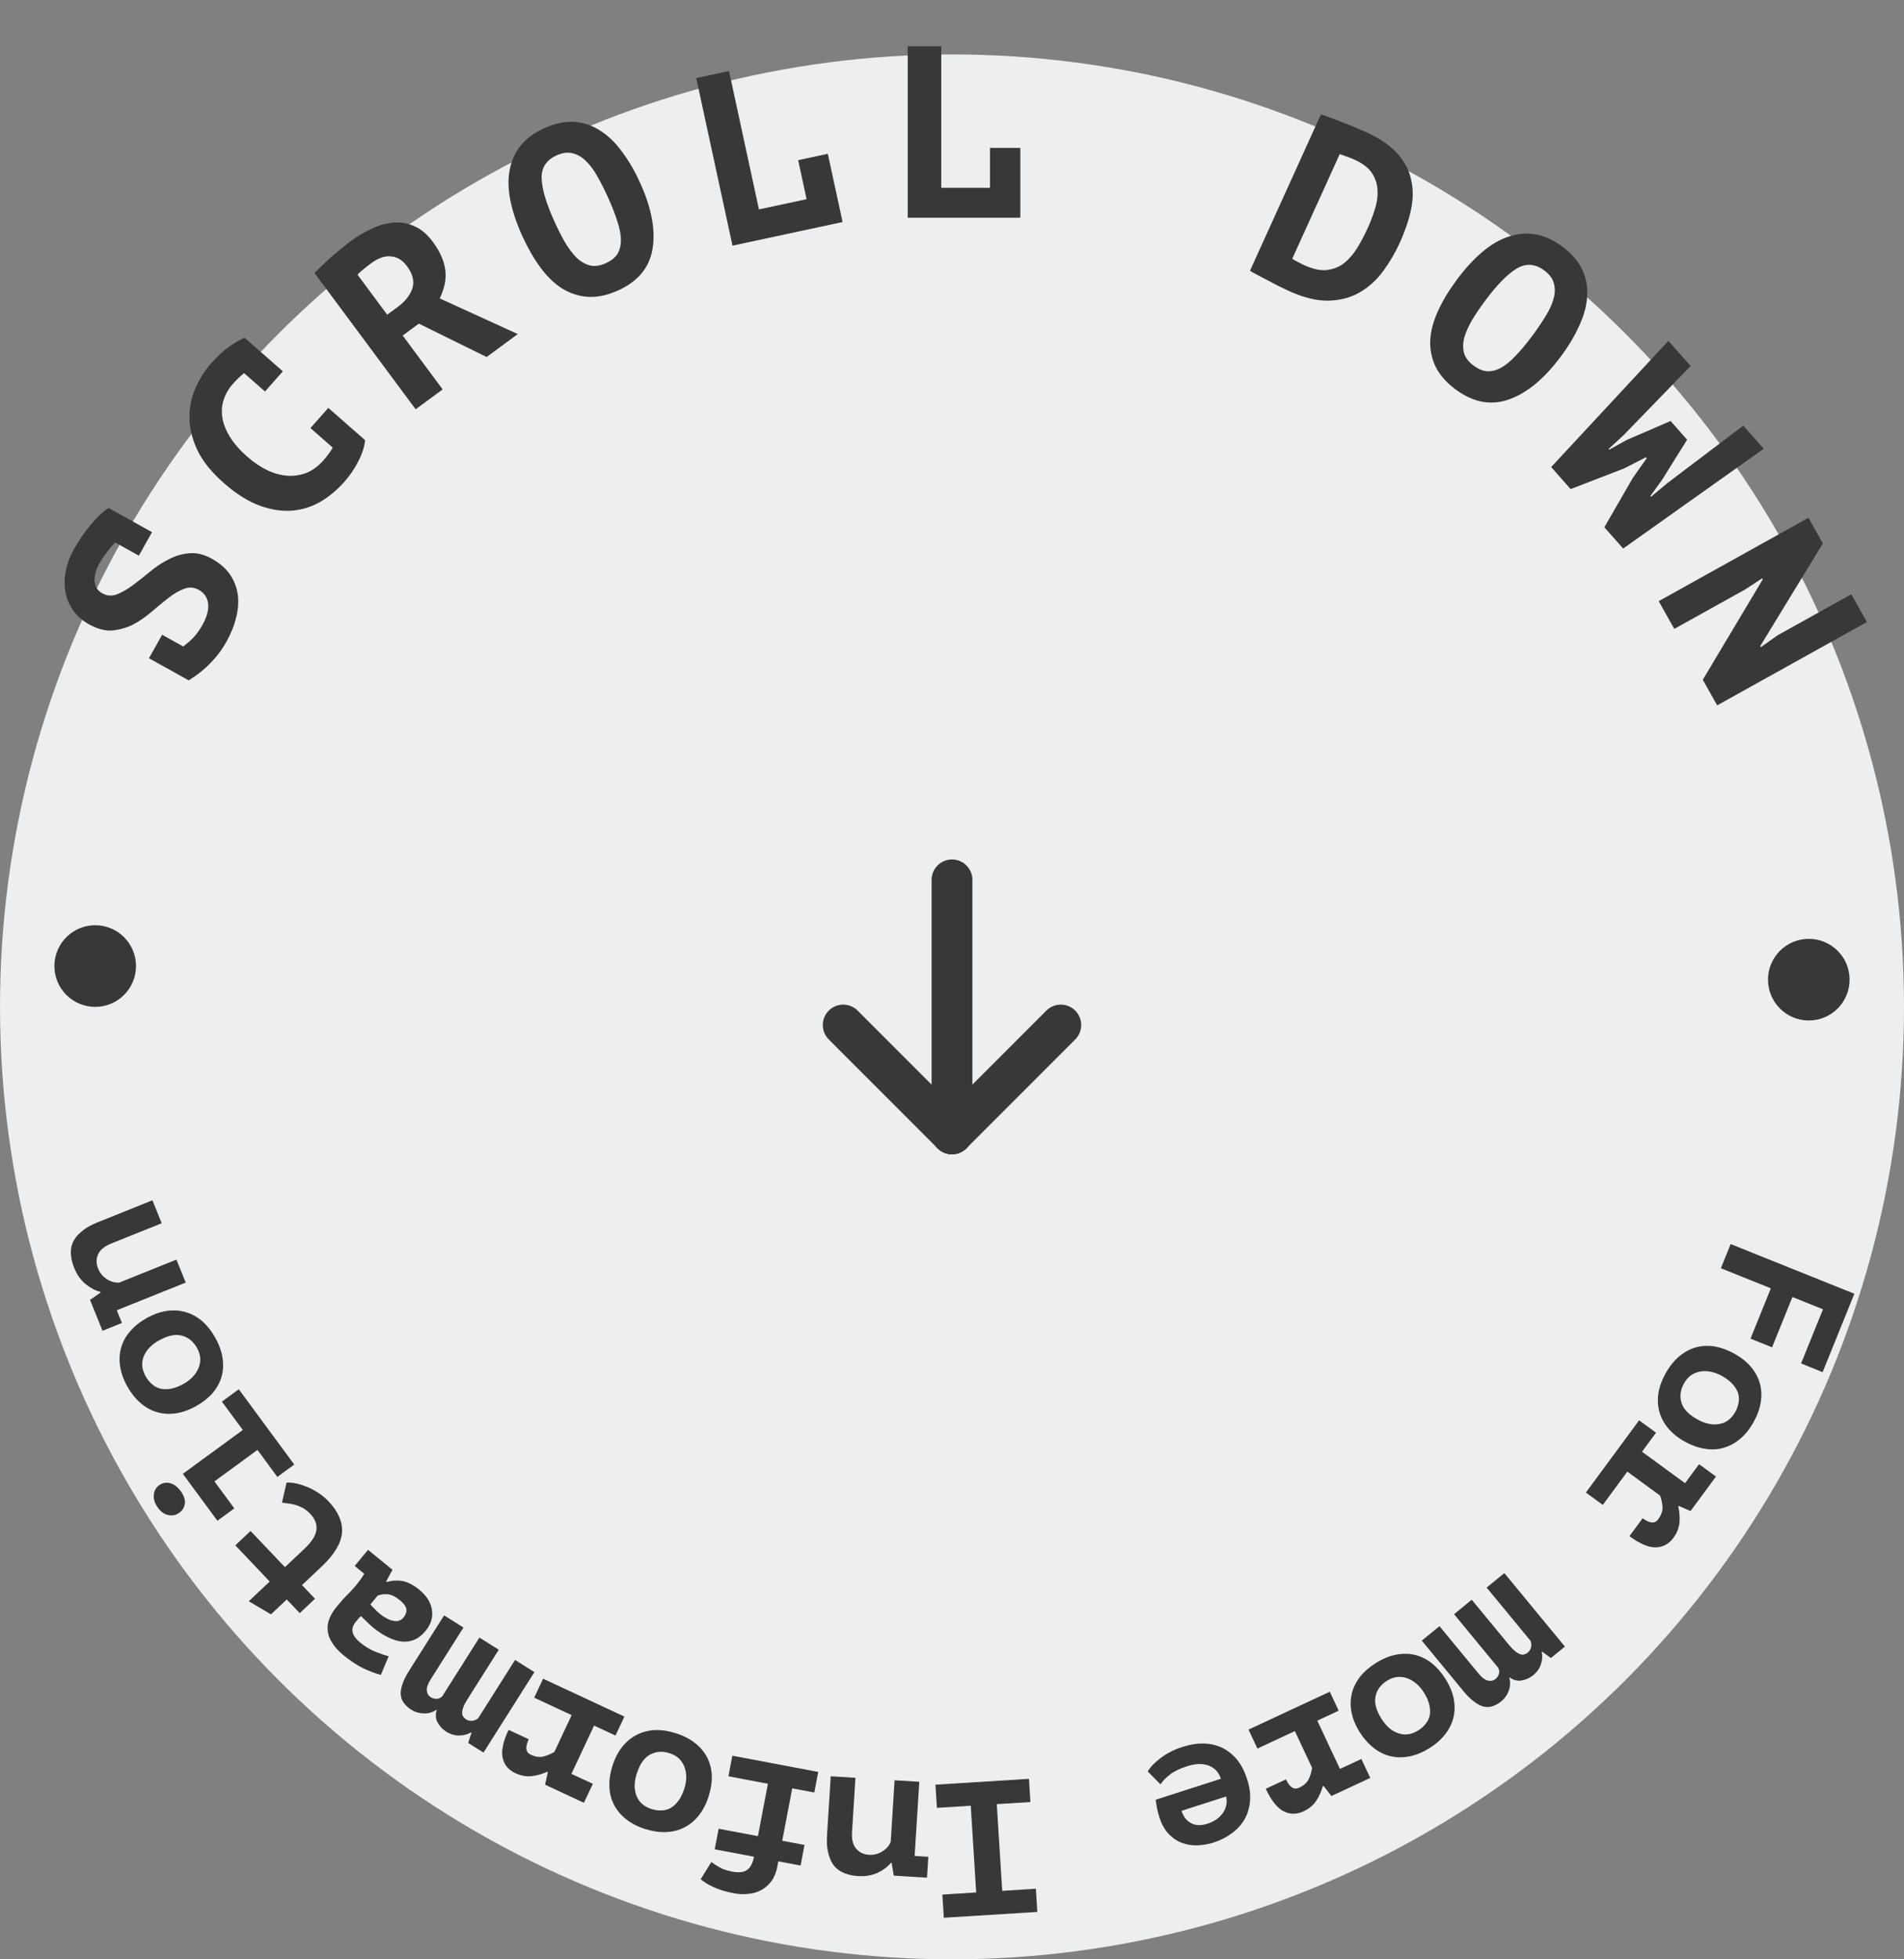 <svg width="140" height="144" viewBox="0 0 140 144" fill="none" xmlns="http://www.w3.org/2000/svg">
<rect x="0" y="0" width="140" height="144" fill="#808080" stroke="none"/>
<circle cx="70" cy="74" r="70" fill="#EDEEEF"/>
<g clip-path="url(#clip0_1942_2365)">
<path d="M70 64.666V83.333" stroke="#383838" stroke-width="3" stroke-linecap="round" stroke-linejoin="round"/>
<path d="M78 75.334L70 83.334" stroke="#383838" stroke-width="3" stroke-linecap="round" stroke-linejoin="round"/>
<path d="M62 75.334L70 83.334" stroke="#383838" stroke-width="3" stroke-linecap="round" stroke-linejoin="round"/>
</g>
<path d="M10.953 48.377L11.921 46.651L13.479 47.517C13.507 47.491 13.535 47.466 13.563 47.44C13.803 47.258 14.039 47.046 14.271 46.804C14.498 46.546 14.703 46.255 14.885 45.931C15.213 45.344 15.354 44.825 15.305 44.372C15.246 43.914 15.017 43.574 14.618 43.352C14.262 43.154 13.897 43.129 13.524 43.279C13.157 43.418 12.778 43.64 12.387 43.944C12.002 44.238 11.594 44.574 11.162 44.951C10.736 45.318 10.285 45.631 9.81 45.888C9.331 46.13 8.821 46.279 8.28 46.335C7.745 46.381 7.169 46.231 6.55 45.887C6.078 45.625 5.698 45.297 5.41 44.903C5.117 44.493 4.92 44.047 4.819 43.565C4.724 43.072 4.727 42.552 4.828 42.004C4.929 41.456 5.138 40.9 5.455 40.335C5.813 39.696 6.223 39.1 6.685 38.547C7.147 37.994 7.58 37.589 7.985 37.334L11.178 39.11L10.209 40.837L8.463 39.866C8.445 39.897 8.422 39.926 8.394 39.951C8.202 40.147 8.014 40.371 7.83 40.626C7.641 40.864 7.474 41.114 7.327 41.376C7.045 41.878 6.921 42.331 6.956 42.735C6.997 43.129 7.185 43.419 7.521 43.605C7.867 43.798 8.223 43.825 8.59 43.685C8.963 43.536 9.347 43.317 9.743 43.029C10.144 42.73 10.563 42.401 11 42.039C11.442 41.667 11.903 41.361 12.383 41.12C12.858 40.862 13.362 40.71 13.897 40.664C14.438 40.608 15.002 40.743 15.589 41.07C16.155 41.385 16.595 41.767 16.907 42.215C17.209 42.658 17.401 43.149 17.484 43.689C17.555 44.224 17.516 44.785 17.364 45.374C17.223 45.968 16.985 46.564 16.651 47.16C16.428 47.558 16.188 47.912 15.931 48.222C15.68 48.522 15.425 48.792 15.167 49.033C14.914 49.263 14.673 49.459 14.445 49.62C14.217 49.782 14.028 49.91 13.878 50.005L10.953 48.377Z" fill="#383838"/>
<path d="M22.828 31.462L24.14 29.978L26.847 32.351C26.8 32.821 26.637 33.332 26.357 33.884C26.085 34.428 25.742 34.933 25.329 35.401C24.804 35.994 24.218 36.485 23.569 36.874C22.92 37.247 22.223 37.465 21.477 37.53C20.722 37.586 19.926 37.463 19.089 37.16C18.242 36.849 17.373 36.302 16.479 35.519C15.55 34.705 14.893 33.889 14.508 33.074C14.123 32.242 13.932 31.444 13.934 30.68C13.928 29.908 14.077 29.186 14.384 28.513C14.681 27.832 15.056 27.236 15.509 26.723C15.986 26.184 16.433 25.769 16.849 25.48C17.273 25.181 17.651 24.962 17.983 24.822L20.799 27.29L19.487 28.773L17.944 27.421C17.652 27.66 17.376 27.928 17.113 28.225C16.803 28.575 16.581 28.963 16.446 29.387C16.31 29.794 16.278 30.229 16.35 30.691C16.422 31.153 16.61 31.629 16.914 32.119C17.209 32.601 17.636 33.087 18.196 33.577C18.683 34.004 19.181 34.337 19.691 34.576C20.191 34.807 20.685 34.937 21.173 34.965C21.66 34.994 22.128 34.917 22.577 34.736C23.016 34.547 23.419 34.245 23.784 33.832C24.047 33.535 24.274 33.224 24.466 32.898L22.828 31.462Z" fill="#383838"/>
<path d="M23.126 20.067C23.32 19.865 23.531 19.657 23.761 19.443C23.993 19.212 24.228 18.995 24.465 18.791C24.712 18.579 24.952 18.38 25.186 18.192C25.421 18.005 25.639 17.836 25.842 17.687C26.316 17.338 26.815 17.045 27.341 16.807C27.869 16.552 28.395 16.404 28.916 16.362C29.448 16.313 29.96 16.398 30.452 16.617C30.953 16.829 31.411 17.215 31.826 17.774C32.134 18.188 32.358 18.581 32.501 18.953C32.645 19.309 32.731 19.656 32.758 19.994C32.784 20.332 32.756 20.666 32.672 20.995C32.591 21.309 32.479 21.622 32.338 21.934L38.072 24.552L35.782 26.239L30.797 23.784L29.609 24.66L32.549 28.619L30.564 30.081L23.126 20.067ZM27.297 19.343C27.094 19.493 26.894 19.647 26.699 19.806C26.513 19.958 26.377 20.087 26.292 20.195L28.471 23.128L29.254 22.552C29.805 22.146 30.161 21.69 30.323 21.183C30.484 20.677 30.351 20.134 29.921 19.556C29.599 19.123 29.214 18.885 28.764 18.844C28.308 18.792 27.819 18.959 27.297 19.343Z" fill="#383838"/>
<path d="M38.399 17.334C37.978 16.405 37.686 15.53 37.523 14.708C37.361 13.886 37.347 13.143 37.48 12.478C37.608 11.802 37.878 11.206 38.29 10.692C38.713 10.172 39.291 9.748 40.024 9.418C40.812 9.063 41.547 8.91 42.228 8.959C42.909 9.008 43.538 9.218 44.115 9.59C44.703 9.957 45.24 10.472 45.726 11.135C46.222 11.793 46.669 12.559 47.066 13.433C47.914 15.302 48.218 16.929 47.977 18.314C47.741 19.683 46.896 20.695 45.441 21.35C44.653 21.704 43.913 21.86 43.221 21.816C42.54 21.767 41.905 21.559 41.317 21.192C40.74 20.821 40.208 20.303 39.723 19.64C39.237 18.977 38.796 18.208 38.399 17.334ZM40.763 16.27C41.016 16.828 41.273 17.337 41.535 17.798C41.808 18.254 42.092 18.633 42.387 18.934C42.688 19.22 43.012 19.41 43.358 19.504C43.715 19.594 44.106 19.542 44.533 19.35C44.916 19.178 45.199 18.959 45.381 18.692C45.558 18.415 45.649 18.078 45.654 17.681C45.658 17.285 45.576 16.828 45.407 16.312C45.245 15.78 45.01 15.175 44.702 14.497C44.459 13.962 44.207 13.464 43.945 13.002C43.694 12.537 43.415 12.155 43.109 11.859C42.814 11.557 42.488 11.362 42.131 11.272C41.77 11.172 41.37 11.22 40.932 11.417C40.166 11.762 39.797 12.329 39.827 13.119C39.855 13.909 40.168 14.959 40.763 16.27Z" fill="#383838"/>
<path d="M58.687 11.771L60.869 11.303L61.955 16.317L53.859 18.054L51.194 5.739L53.605 5.222L55.805 15.39L59.308 14.639L58.687 11.771Z" fill="#383838"/>
<path d="M72.792 10.87H75.024V16L66.744 16V3.4L69.21 3.4V13.804L72.792 13.804V10.87Z" fill="#383838"/>
<path d="M97.124 8.412C97.228 8.445 97.405 8.505 97.655 8.591C97.917 8.683 98.204 8.792 98.515 8.919C98.842 9.04 99.172 9.169 99.506 9.306C99.85 9.448 100.153 9.578 100.416 9.696C101.434 10.154 102.209 10.681 102.743 11.276C103.276 11.871 103.616 12.518 103.76 13.214C103.921 13.905 103.917 14.64 103.748 15.42C103.584 16.188 103.313 16.987 102.936 17.818C102.594 18.572 102.182 19.275 101.702 19.927C101.221 20.579 100.649 21.098 99.987 21.484C99.34 21.864 98.581 22.069 97.711 22.098C96.857 22.122 95.877 21.885 94.772 21.387C94.597 21.309 94.375 21.202 94.107 21.068C93.838 20.934 93.567 20.792 93.292 20.642C93.012 20.503 92.746 20.364 92.494 20.224C92.236 20.095 92.041 19.987 91.909 19.901L97.124 8.412ZM99.59 11.732C99.382 11.639 99.175 11.559 98.968 11.492C98.766 11.414 98.613 11.358 98.51 11.325L95.02 19.012C95.059 19.043 95.12 19.083 95.203 19.134C95.29 19.173 95.375 19.218 95.458 19.268C95.556 19.312 95.647 19.36 95.729 19.41C95.817 19.45 95.888 19.482 95.943 19.506C96.577 19.792 97.133 19.904 97.609 19.842C98.101 19.774 98.527 19.59 98.887 19.291C99.246 18.993 99.563 18.615 99.835 18.159C100.108 17.703 100.354 17.235 100.572 16.754C100.761 16.339 100.929 15.895 101.078 15.422C101.238 14.954 101.309 14.493 101.291 14.038C101.285 13.587 101.156 13.161 100.904 12.758C100.652 12.355 100.214 12.013 99.59 11.732Z" fill="#383838"/>
<path d="M107.123 20.554C107.731 19.735 108.356 19.055 108.997 18.514C109.638 17.972 110.283 17.598 110.931 17.389C111.586 17.171 112.239 17.116 112.892 17.224C113.554 17.339 114.209 17.635 114.856 18.112C115.552 18.624 116.044 19.188 116.334 19.804C116.624 20.42 116.747 21.069 116.703 21.752C116.669 22.442 116.48 23.16 116.136 23.905C115.801 24.657 115.348 25.419 114.776 26.189C113.552 27.837 112.274 28.893 110.943 29.358C109.628 29.82 108.328 29.578 107.043 28.631C106.347 28.119 105.849 27.551 105.55 26.928C105.26 26.312 105.132 25.66 105.166 24.969C105.21 24.286 105.404 23.572 105.748 22.827C106.092 22.082 106.55 21.324 107.123 20.554ZM109.21 22.091C108.845 22.582 108.525 23.054 108.248 23.506C107.982 23.966 107.788 24.397 107.668 24.8C107.565 25.201 107.556 25.575 107.643 25.922C107.739 26.275 107.975 26.591 108.352 26.869C108.69 27.117 109.02 27.256 109.343 27.285C109.672 27.304 110.012 27.219 110.362 27.03C110.712 26.84 111.072 26.547 111.442 26.149C111.83 25.748 112.245 25.25 112.688 24.652C113.039 24.18 113.352 23.718 113.629 23.266C113.914 22.82 114.113 22.393 114.223 21.982C114.343 21.579 114.355 21.201 114.259 20.847C114.171 20.483 113.933 20.159 113.547 19.875C112.87 19.376 112.193 19.332 111.515 19.742C110.837 20.152 110.069 20.935 109.21 22.091Z" fill="#383838"/>
<path d="M119.396 31.969L118.283 32.993L118.331 33.047L119.603 32.339L122.836 30.941L124.052 32.317L122.202 35.279L121.347 36.459L121.395 36.513L122.583 35.52L128.182 31.282L129.684 32.981L119.35 40.315L117.967 38.751L120.065 35.117L121.09 33.668L121.031 33.601L119.445 34.416L115.488 35.946L114.057 34.327L122.675 25.051L124.308 26.899L119.396 31.969Z" fill="#383838"/>
<path d="M129.613 42.583L129.569 42.505L128.316 43.325L123.109 46.221L121.964 44.181L132.975 38.055L134.032 39.939L129.431 47.483L129.475 47.562L130.717 46.685L136.128 43.675L137.273 45.716L126.262 51.841L125.205 49.958L129.613 42.583Z" fill="#383838"/>
<path d="M136.349 95.084L134.016 100.845L132.431 100.209L134.044 96.225L131.796 95.323L130.299 99.021L128.714 98.384L130.211 94.686L126.535 93.21L127.254 91.432L136.349 95.084Z" fill="#383838"/>
<path d="M127.52 99.484C128.034 99.769 128.448 100.1 128.761 100.476C129.074 100.853 129.29 101.261 129.408 101.7C129.526 102.139 129.545 102.592 129.465 103.06C129.389 103.541 129.214 104.026 128.94 104.514C128.653 105.027 128.32 105.441 127.942 105.754C127.559 106.075 127.147 106.295 126.707 106.413C126.274 106.536 125.819 106.556 125.342 106.473C124.86 106.397 124.378 106.226 123.897 105.959C123.383 105.674 122.969 105.343 122.656 104.966C122.342 104.59 122.127 104.182 122.009 103.743C121.891 103.304 121.87 102.844 121.946 102.363C122.026 101.895 122.203 101.417 122.476 100.928C122.763 100.415 123.098 99.998 123.481 99.677C123.86 99.364 124.265 99.146 124.698 99.023C125.138 98.904 125.599 98.883 126.081 98.958C126.559 99.041 127.038 99.216 127.52 99.484ZM126.604 101.121C126.334 100.971 126.065 100.87 125.796 100.817C125.526 100.763 125.267 100.758 125.018 100.801C124.769 100.845 124.541 100.937 124.334 101.078C124.134 101.224 123.964 101.423 123.823 101.675C123.559 102.148 123.495 102.614 123.633 103.075C123.767 103.544 124.16 103.96 124.813 104.322C125.376 104.634 125.906 104.747 126.404 104.66C126.91 104.578 127.307 104.28 127.594 103.767C127.721 103.539 127.803 103.307 127.839 103.071C127.883 102.839 127.869 102.607 127.795 102.374C127.718 102.15 127.584 101.931 127.392 101.718C127.201 101.506 126.938 101.306 126.604 101.121Z" fill="#383838"/>
<path d="M121.766 105.295L120.736 106.693L123.901 109.006L124.931 107.609L126.174 108.518L124.305 111.053L123.434 110.677L123.401 110.722C123.494 111.114 123.524 111.506 123.491 111.897C123.457 112.289 123.307 112.665 123.042 113.026C122.709 113.476 122.283 113.708 121.763 113.721C121.238 113.742 120.587 113.468 119.811 112.901L120.783 111.583C121.054 111.781 121.281 111.883 121.462 111.888C121.646 111.907 121.801 111.83 121.929 111.657C122.15 111.357 122.255 111.057 122.243 110.759C122.225 110.469 122.165 110.188 122.063 109.917L119.656 108.157L117.853 110.603L116.61 109.694L120.523 104.386L121.766 105.295Z" fill="#383838"/>
<path d="M108.217 117.572L110.942 120.877C111.12 121.093 111.277 121.254 111.413 121.36C111.555 121.473 111.681 121.545 111.791 121.576C111.899 121.62 111.999 121.623 112.089 121.585C112.178 121.561 112.258 121.519 112.33 121.46C112.453 121.36 112.536 121.226 112.579 121.058C112.615 120.896 112.601 120.739 112.536 120.587L109.311 116.677L110.612 115.613L115.066 121.014L114.036 121.856L113.394 121.386L113.362 121.412C113.426 121.71 113.406 122.009 113.303 122.31C113.207 122.618 113.018 122.887 112.736 123.118C112.497 123.313 112.222 123.441 111.91 123.503C111.599 123.565 111.284 123.485 110.967 123.262C111.067 123.602 111.058 123.929 110.941 124.242C110.83 124.562 110.644 124.828 110.384 125.041C110.189 125.2 109.992 125.313 109.792 125.38C109.592 125.459 109.377 125.478 109.149 125.436C108.92 125.394 108.679 125.277 108.426 125.087C108.171 124.91 107.892 124.637 107.589 124.27L104.543 120.576L105.843 119.513L108.693 122.969C108.961 123.293 109.202 123.476 109.417 123.517C109.625 123.563 109.805 123.525 109.957 123.401C110.087 123.295 110.172 123.171 110.213 123.029C110.259 122.895 110.244 122.744 110.167 122.578L106.916 118.635L108.217 117.572Z" fill="#383838"/>
<path d="M106.277 123.379C106.591 123.875 106.796 124.364 106.89 124.845C106.985 125.325 106.978 125.787 106.871 126.228C106.764 126.67 106.564 127.077 106.269 127.45C105.972 127.835 105.586 128.176 105.112 128.474C104.614 128.786 104.123 128.989 103.641 129.083C103.151 129.181 102.684 129.177 102.241 129.069C101.802 128.97 101.393 128.769 101.014 128.467C100.628 128.17 100.287 127.789 99.992 127.324C99.678 126.827 99.473 126.338 99.379 125.857C99.284 125.377 99.29 124.915 99.397 124.474C99.504 124.032 99.707 123.618 100.004 123.233C100.299 122.861 100.683 122.526 101.157 122.228C101.655 121.916 102.149 121.71 102.639 121.612C103.122 121.519 103.582 121.522 104.021 121.621C104.464 121.728 104.879 121.931 105.266 122.228C105.645 122.53 105.982 122.913 106.277 123.379ZM104.688 124.376C104.523 124.116 104.335 123.898 104.124 123.721C103.913 123.545 103.688 123.417 103.449 123.335C103.21 123.254 102.965 123.226 102.716 123.25C102.471 123.283 102.226 123.376 101.981 123.529C101.523 123.817 101.243 124.196 101.144 124.667C101.036 125.142 101.182 125.695 101.581 126.326C101.926 126.87 102.337 127.224 102.816 127.386C103.299 127.556 103.79 127.485 104.288 127.173C104.509 127.034 104.692 126.869 104.837 126.679C104.987 126.497 105.085 126.286 105.133 126.047C105.172 125.813 105.159 125.557 105.093 125.278C105.028 125 104.892 124.699 104.688 124.376Z" fill="#383838"/>
<path d="M98.433 125.726L96.86 126.459L98.526 130.007L100.1 129.274L100.755 130.668L97.899 131.998L97.316 131.25L97.265 131.274C97.159 131.663 96.998 132.021 96.781 132.349C96.563 132.677 96.252 132.935 95.845 133.124C95.338 133.361 94.853 133.36 94.391 133.122C93.92 132.889 93.48 132.337 93.071 131.467L94.556 130.775C94.699 131.079 94.849 131.277 95.005 131.369C95.157 131.473 95.331 131.48 95.525 131.389C95.864 131.232 96.099 131.019 96.231 130.752C96.355 130.488 96.437 130.213 96.478 129.926L95.21 127.227L92.456 128.51L91.801 127.116L97.779 124.332L98.433 125.726Z" fill="#383838"/>
<path d="M84.393 130.195C84.474 130.051 84.59 129.896 84.743 129.73C84.888 129.575 85.072 129.413 85.291 129.244C85.502 129.078 85.746 128.921 86.022 128.774C86.298 128.626 86.6 128.499 86.929 128.394C87.498 128.211 88.034 128.126 88.539 128.14C89.035 128.157 89.488 128.267 89.897 128.468C90.309 128.679 90.668 128.97 90.975 129.342C91.276 129.726 91.516 130.193 91.695 130.743C91.885 131.329 91.957 131.869 91.912 132.365C91.869 132.868 91.735 133.318 91.511 133.714C91.277 134.113 90.966 134.453 90.576 134.735C90.19 135.026 89.743 135.253 89.237 135.416C88.899 135.525 88.538 135.592 88.154 135.618C87.761 135.646 87.377 135.598 87.003 135.473C86.632 135.357 86.294 135.147 85.99 134.843C85.676 134.542 85.428 134.112 85.247 133.553C85.123 133.171 85.034 132.744 84.978 132.271L89.776 130.728C89.675 130.447 89.54 130.226 89.37 130.064C89.191 129.906 88.992 129.794 88.774 129.727C88.547 129.662 88.308 129.636 88.057 129.648C87.8 129.672 87.538 129.727 87.272 129.813C86.739 129.984 86.323 130.187 86.026 130.42C85.72 130.655 85.489 130.896 85.333 131.142L84.393 130.195ZM88.814 134.023C89.045 133.948 89.253 133.847 89.437 133.719C89.621 133.592 89.778 133.438 89.906 133.26C90.028 133.093 90.114 132.904 90.163 132.692C90.212 132.48 90.21 132.26 90.155 132.032L86.877 133.087C87.018 133.522 87.253 133.824 87.583 133.992C87.906 134.173 88.317 134.183 88.814 134.023Z" fill="#383838"/>
<path d="M75.766 132.44L73.293 132.594L73.693 138.965L76.166 138.811L76.273 140.516L69.399 140.944L69.291 139.24L71.779 139.085L71.378 132.713L68.891 132.868L68.784 131.164L75.659 130.735L75.766 132.44Z" fill="#383838"/>
<path d="M68.162 138.001L65.716 137.849L65.565 136.914L65.509 136.91C65.276 137.195 64.952 137.437 64.538 137.635C64.123 137.834 63.636 137.916 63.077 137.881C62.733 137.859 62.414 137.793 62.122 137.681C61.82 137.569 61.569 137.399 61.368 137.171C61.168 136.944 61.019 136.64 60.921 136.26C60.813 135.888 60.776 135.432 60.81 134.892L61.084 130.547L62.9 130.66L62.651 134.628C62.615 135.196 62.719 135.614 62.965 135.882C63.2 136.149 63.514 136.295 63.905 136.319C64.25 136.341 64.573 136.258 64.874 136.071C65.166 135.893 65.373 135.658 65.494 135.366L65.778 130.839L67.595 130.952L67.252 136.402L68.258 136.464L68.162 138.001Z" fill="#383838"/>
<path d="M60.164 130.228L59.875 131.741L58.252 131.434L57.518 135.285L59.155 135.594L58.867 137.107L57.23 136.798L57.157 137.183C57.075 137.614 56.931 137.971 56.724 138.255C56.509 138.538 56.258 138.756 55.972 138.911C55.686 139.066 55.374 139.159 55.035 139.19C54.686 139.229 54.337 139.215 53.989 139.149C53.356 139.03 52.848 138.877 52.466 138.69C52.072 138.512 51.757 138.319 51.521 138.113L52.303 136.85C52.495 136.991 52.707 137.126 52.939 137.255C53.161 137.383 53.465 137.483 53.85 137.556C54.346 137.649 54.716 137.601 54.962 137.409C55.196 137.226 55.356 136.909 55.442 136.46L52.553 135.914L52.841 134.402L55.73 134.947L56.464 131.097L53.561 130.548L53.849 129.035L60.164 130.228Z" fill="#383838"/>
<path d="M52.1 132.039C51.919 132.599 51.673 133.069 51.363 133.449C51.053 133.83 50.694 134.121 50.285 134.323C49.876 134.525 49.434 134.633 48.958 134.646C48.471 134.666 47.961 134.59 47.428 134.419C46.868 134.239 46.398 133.994 46.017 133.685C45.628 133.374 45.332 133.014 45.131 132.606C44.927 132.207 44.82 131.766 44.81 131.282C44.791 130.796 44.867 130.291 45.037 129.767C45.218 129.208 45.464 128.738 45.774 128.357C46.084 127.976 46.443 127.685 46.852 127.483C47.261 127.281 47.709 127.171 48.196 127.151C48.672 127.137 49.176 127.216 49.709 127.388C50.269 127.568 50.744 127.813 51.133 128.125C51.514 128.434 51.806 128.788 52.01 129.187C52.212 129.595 52.322 130.042 52.34 130.528C52.35 131.012 52.27 131.516 52.1 132.039ZM50.314 131.465C50.41 131.172 50.457 130.888 50.458 130.614C50.459 130.34 50.414 130.085 50.323 129.85C50.233 129.615 50.098 129.41 49.919 129.235C49.738 129.068 49.509 128.941 49.234 128.852C48.719 128.687 48.248 128.716 47.821 128.942C47.386 129.165 47.053 129.631 46.823 130.341C46.624 130.954 46.615 131.495 46.796 131.965C46.974 132.444 47.343 132.774 47.903 132.954C48.152 133.034 48.396 133.068 48.635 133.057C48.871 133.055 49.097 132.995 49.312 132.877C49.517 132.757 49.706 132.583 49.879 132.354C50.051 132.125 50.196 131.829 50.314 131.465Z" fill="#383838"/>
<path d="M45.256 127.554L43.683 126.821L42.016 130.369L43.59 131.102L42.935 132.496L40.079 131.166L40.282 130.241L40.231 130.217C39.863 130.385 39.483 130.492 39.092 130.536C38.7 130.58 38.301 130.507 37.895 130.318C37.387 130.081 37.077 129.71 36.964 129.205C36.842 128.695 36.986 128.005 37.394 127.135L38.879 127.827C38.736 128.131 38.68 128.372 38.709 128.551C38.726 128.734 38.832 128.87 39.027 128.961C39.365 129.119 39.68 129.162 39.971 129.092C40.253 129.017 40.518 128.904 40.765 128.751L42.033 126.052L39.279 124.77L39.934 123.376L45.911 126.16L45.256 127.554Z" fill="#383838"/>
<path d="M36.675 121.246L34.383 124.866C34.233 125.103 34.129 125.302 34.071 125.463C34.008 125.633 33.979 125.775 33.984 125.888C33.977 126.005 34.005 126.1 34.069 126.173C34.12 126.249 34.185 126.312 34.264 126.362C34.399 126.446 34.553 126.482 34.726 126.47C34.892 126.453 35.037 126.389 35.161 126.28L37.872 121.998L39.295 122.891L35.551 128.806L34.424 128.099L34.67 127.344L34.635 127.321C34.371 127.476 34.08 127.552 33.761 127.55C33.437 127.556 33.12 127.462 32.812 127.268C32.551 127.105 32.342 126.885 32.185 126.61C32.028 126.335 32.005 126.013 32.118 125.643C31.825 125.844 31.511 125.939 31.176 125.927C30.836 125.923 30.524 125.832 30.239 125.653C30.026 125.519 29.856 125.369 29.73 125.201C29.591 125.037 29.506 124.84 29.474 124.611C29.442 124.382 29.477 124.117 29.579 123.817C29.668 123.52 29.839 123.171 30.094 122.768L32.655 118.723L34.078 119.616L31.681 123.401C31.457 123.756 31.359 124.042 31.387 124.258C31.408 124.47 31.502 124.628 31.668 124.732C31.81 124.821 31.955 124.862 32.103 124.856C32.245 124.857 32.384 124.796 32.518 124.671L35.252 120.353L36.675 121.246Z" fill="#383838"/>
<path d="M28.004 123.1C27.608 122.994 27.184 122.833 26.731 122.62C26.271 122.4 25.78 122.078 25.26 121.652C24.885 121.345 24.605 121.038 24.422 120.732C24.226 120.427 24.117 120.127 24.095 119.831C24.065 119.53 24.109 119.234 24.227 118.945C24.345 118.655 24.522 118.367 24.76 118.079C25.063 117.711 25.335 117.41 25.578 117.174C25.814 116.933 26.014 116.711 26.181 116.51C26.305 116.358 26.438 116.183 26.578 115.984C26.646 115.872 26.716 115.766 26.786 115.666L26.081 115.09L27.061 113.902L28.86 115.373L28.395 116.223L28.449 116.267C28.778 116.162 29.144 116.136 29.548 116.189C29.946 116.249 30.373 116.465 30.828 116.837C31.37 117.28 31.681 117.776 31.761 118.324C31.842 118.872 31.686 119.384 31.294 119.859C31.045 120.161 30.777 120.376 30.49 120.504C30.191 120.632 29.88 120.679 29.557 120.645C29.222 120.612 28.879 120.506 28.529 120.329C28.166 120.153 27.801 119.914 27.432 119.613C27.302 119.506 27.171 119.387 27.038 119.254C26.906 119.122 26.741 118.963 26.543 118.777C26.469 118.837 26.402 118.903 26.343 118.975L26.174 119.18C25.948 119.454 25.867 119.713 25.931 119.959C25.989 120.211 26.174 120.464 26.484 120.718C26.853 121.02 27.224 121.245 27.597 121.393C27.971 121.542 28.297 121.652 28.577 121.724L28.004 123.1ZM29.42 117.621C29.073 117.337 28.762 117.186 28.488 117.166C28.208 117.154 27.968 117.188 27.77 117.267L27.236 117.915C27.296 117.988 27.393 118.091 27.525 118.224C27.652 118.364 27.798 118.501 27.965 118.637C28.102 118.75 28.251 118.847 28.412 118.931C28.567 119.021 28.723 119.082 28.878 119.113C29.028 119.152 29.172 119.154 29.308 119.121C29.444 119.088 29.563 119.01 29.664 118.887C29.83 118.686 29.903 118.48 29.882 118.27C29.848 118.062 29.694 117.845 29.42 117.621Z" fill="#383838"/>
<path d="M22.206 116.496L23.161 117.5L22.041 118.556L21.085 117.552L19.924 118.647L18.293 117.684L19.831 116.234L17.303 113.576L18.423 112.519L20.951 115.177L22.408 113.803C22.93 113.31 23.217 112.853 23.268 112.433C23.313 112.019 23.168 111.637 22.833 111.285C22.66 111.102 22.482 110.956 22.299 110.846C22.11 110.742 21.927 110.664 21.75 110.613C21.566 110.556 21.389 110.518 21.217 110.5C21.039 110.475 20.878 110.455 20.732 110.437L21.07 108.964C21.315 108.951 21.579 108.978 21.862 109.045C22.131 109.112 22.407 109.205 22.688 109.324C22.956 109.444 23.217 109.589 23.47 109.761C23.723 109.932 23.95 110.123 24.149 110.332C24.87 111.09 25.203 111.86 25.148 112.642C25.081 113.424 24.585 114.251 23.662 115.122L22.206 116.496Z" fill="#383838"/>
<path d="M20.394 108.545L18.932 106.561L15.767 108.875L17.23 110.858L15.986 111.767L13.444 108.319L17.852 105.096L16.315 103.012L17.558 102.103L21.637 107.636L20.394 108.545ZM13.186 111.178C12.953 111.349 12.69 111.408 12.396 111.356C12.103 111.305 11.843 111.125 11.616 110.817C11.383 110.502 11.281 110.189 11.308 109.88C11.335 109.571 11.466 109.331 11.699 109.161C11.94 108.984 12.209 108.932 12.506 109.005C12.795 109.082 13.056 109.279 13.289 109.594C13.516 109.902 13.618 110.198 13.594 110.481C13.563 110.769 13.428 111.001 13.186 111.178Z" fill="#383838"/>
<path d="M14.408 103.347C13.894 103.632 13.393 103.808 12.907 103.875C12.42 103.942 11.959 103.91 11.522 103.779C11.085 103.648 10.687 103.425 10.33 103.111C9.96 102.794 9.638 102.391 9.364 101.902C9.077 101.389 8.9 100.89 8.831 100.405C8.759 99.911 8.788 99.447 8.918 99.011C9.041 98.581 9.263 98.185 9.586 97.825C9.904 97.456 10.303 97.138 10.785 96.871C11.299 96.586 11.799 96.41 12.286 96.343C12.772 96.276 13.234 96.308 13.671 96.439C14.108 96.57 14.512 96.794 14.882 97.112C15.239 97.426 15.555 97.827 15.828 98.316C16.116 98.829 16.296 99.332 16.368 99.826C16.436 100.311 16.409 100.769 16.287 101.2C16.156 101.635 15.932 102.037 15.614 102.406C15.291 102.766 14.889 103.08 14.408 103.347ZM13.492 101.71C13.761 101.56 13.99 101.385 14.177 101.185C14.365 100.985 14.505 100.768 14.599 100.535C14.693 100.301 14.735 100.06 14.723 99.81C14.703 99.564 14.623 99.316 14.482 99.063C14.217 98.591 13.852 98.292 13.386 98.166C12.916 98.032 12.354 98.146 11.701 98.508C11.138 98.821 10.762 99.211 10.574 99.678C10.378 100.149 10.424 100.642 10.711 101.155C10.839 101.383 10.994 101.574 11.177 101.729C11.351 101.888 11.557 101.998 11.794 102.059C12.027 102.111 12.284 102.113 12.567 102.063C12.849 102.013 13.157 101.895 13.492 101.71Z" fill="#383838"/>
<path d="M7.538 97.805L6.618 95.534L7.397 94.995L7.376 94.943C7.018 94.856 6.66 94.667 6.302 94.379C5.943 94.09 5.659 93.687 5.449 93.168C5.319 92.847 5.241 92.532 5.216 92.22C5.187 91.9 5.232 91.6 5.35 91.321C5.469 91.042 5.679 90.777 5.98 90.525C6.268 90.269 6.664 90.039 7.166 89.838L11.207 88.215L11.89 89.902L8.2 91.384C7.672 91.596 7.34 91.87 7.204 92.206C7.065 92.534 7.069 92.879 7.216 93.242C7.346 93.562 7.56 93.818 7.859 94.01C8.146 94.197 8.447 94.282 8.763 94.266L12.973 92.575L13.656 94.262L8.589 96.297L8.967 97.231L7.538 97.805Z" fill="#383838"/>
<circle cx="133" cy="72" r="3" fill="#383838"/>
<circle cx="7" cy="71" r="3" fill="#383838"/>
<defs>
<clipPath id="clip0_1942_2365">
<rect width="32" height="32" fill="white" transform="translate(54 58)"/>
</clipPath>
</defs>
</svg>
